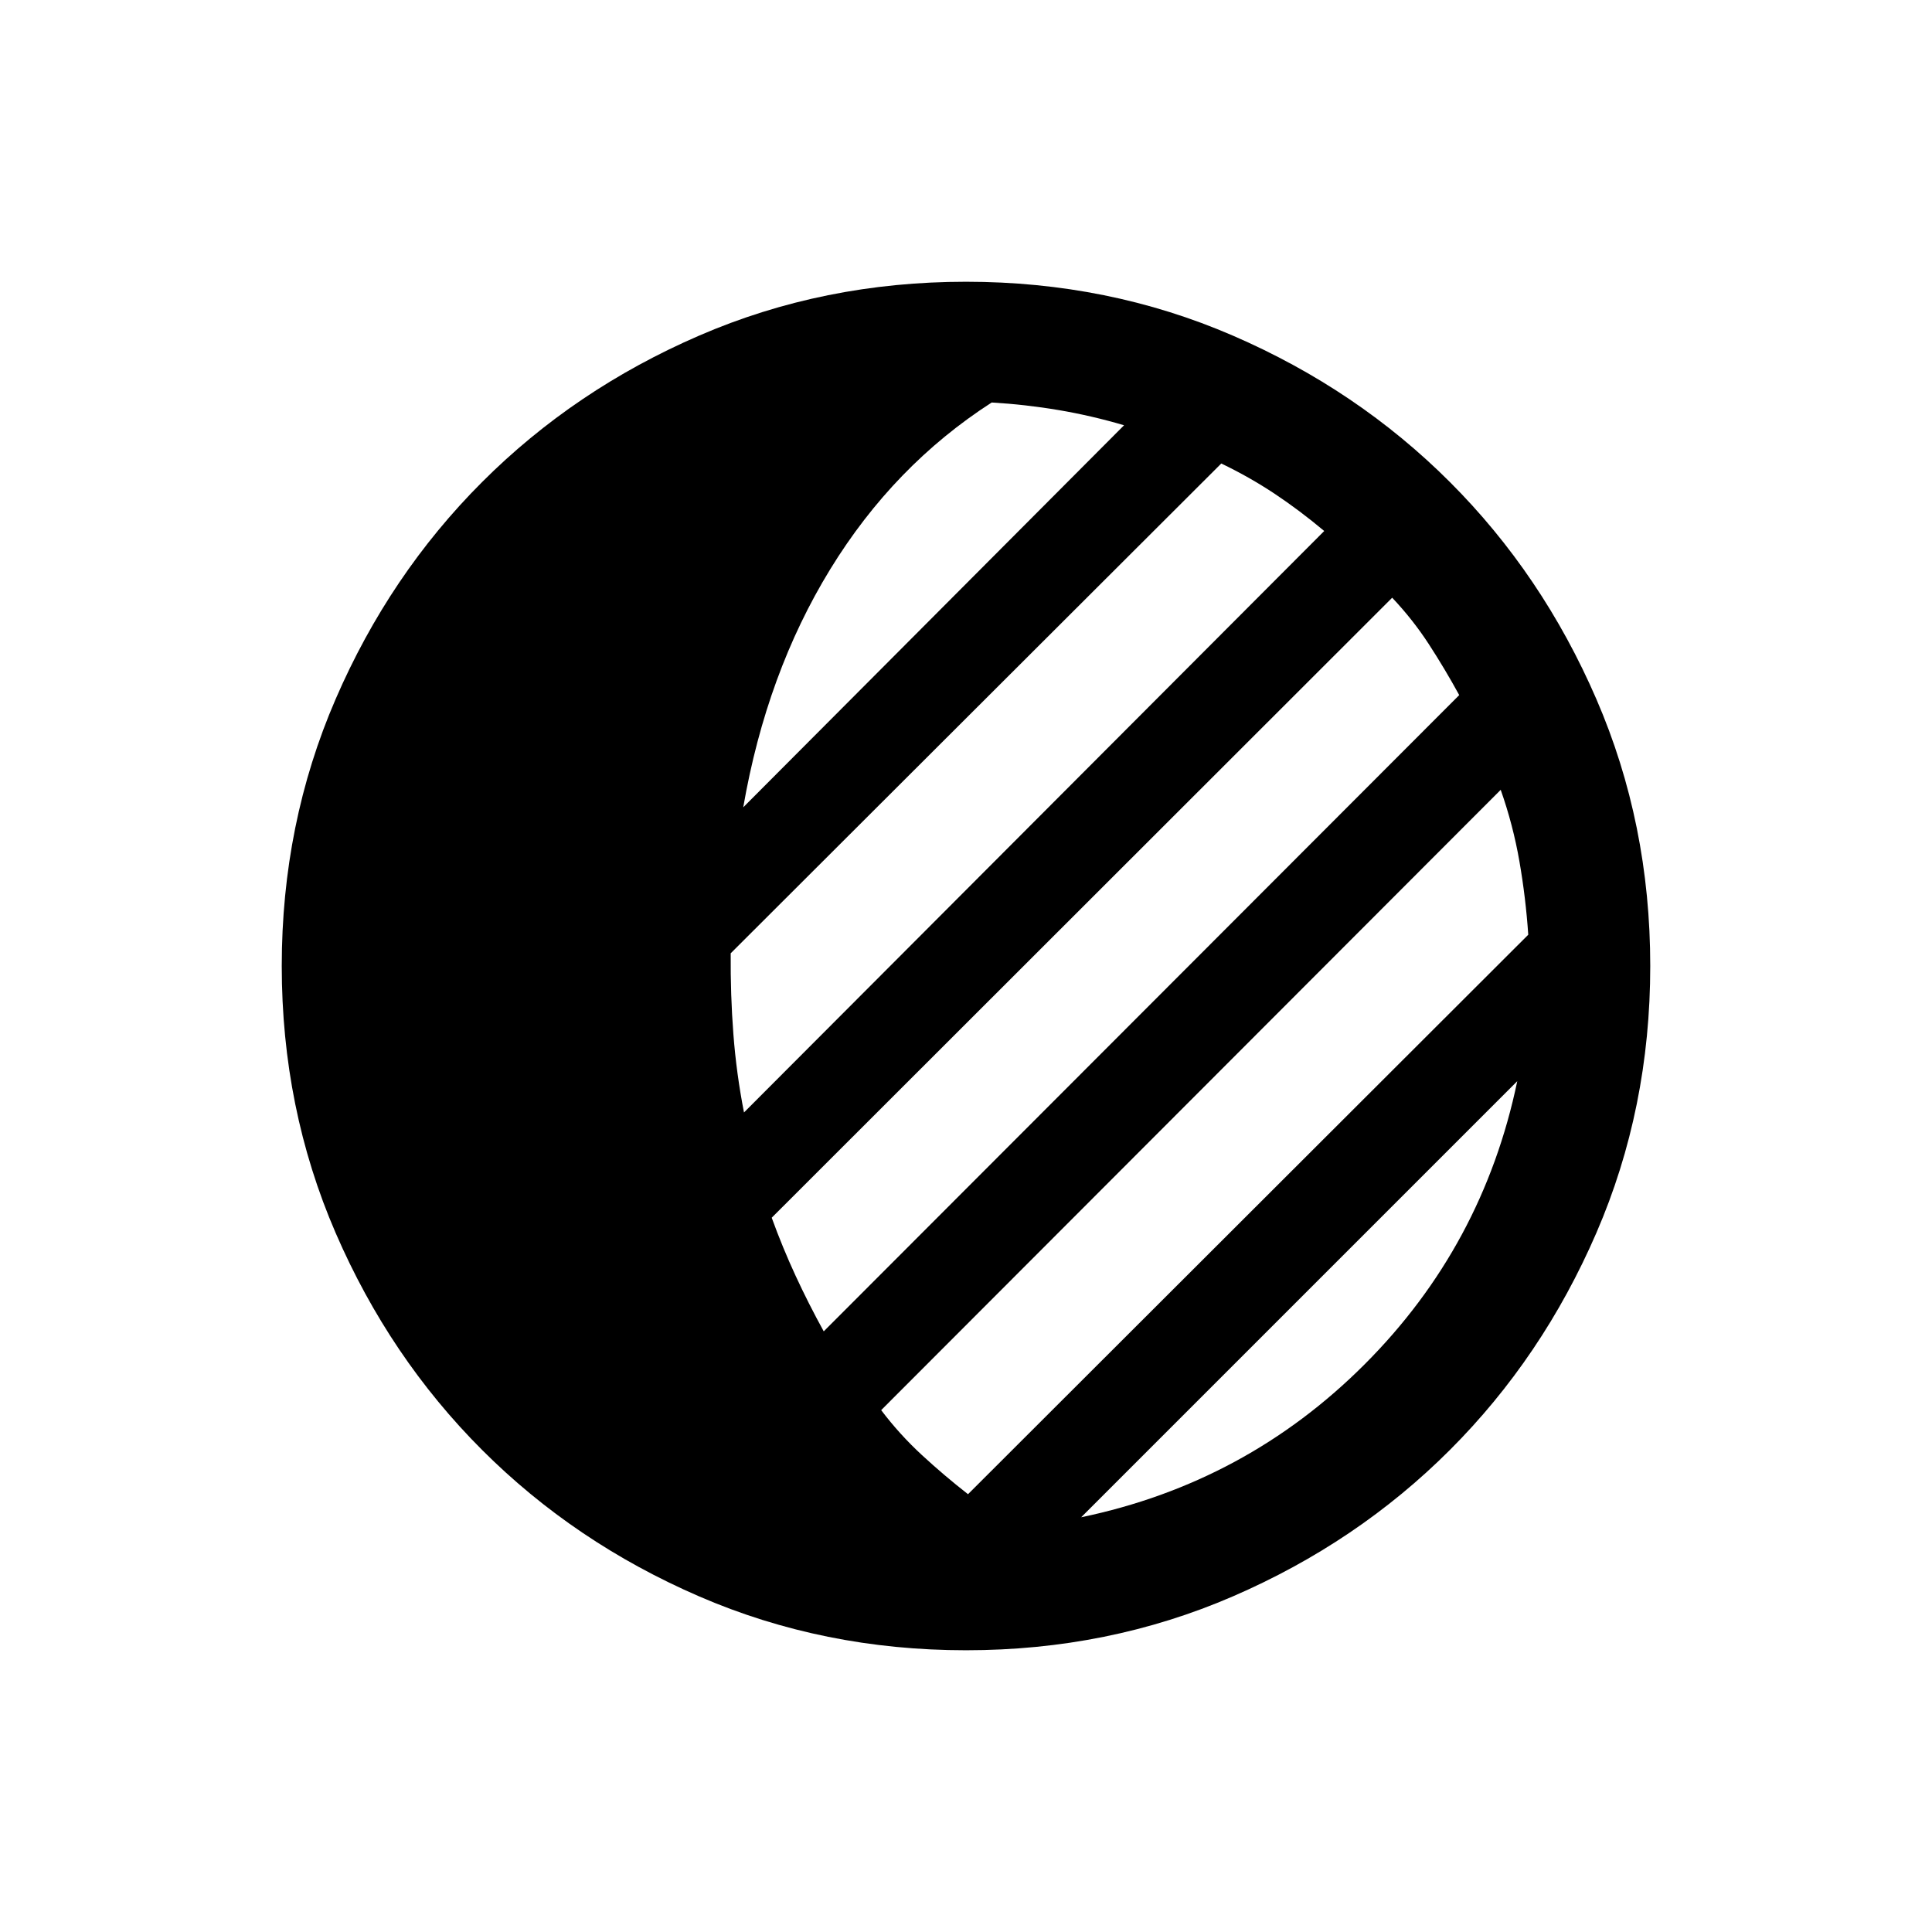 <svg xmlns="http://www.w3.org/2000/svg" height="24" viewBox="0 -960 960 960" width="24"><path d="M480-140q-70.77 0-132.61-26.77-61.85-26.77-107.85-72.77-46-46-72.77-107.85Q140-409.23 140-480q0-70.77 26.77-132.61 26.77-61.85 72.77-107.85 46-46 107.85-72.77Q409.23-820 480-820q70.77 0 132.61 26.77 61.85 26.77 107.85 72.77 46 46 72.77 107.85Q820-550.77 820-480q0 70.77-26.77 132.61-26.77 61.85-72.77 107.85-46 46-107.85 72.77Q550.77-140 480-140Zm57.23-66.08Q619.15-223.15 678-282q58.85-58.85 75.92-140.77L537.23-206.08ZM481-217.54l278.38-278q-1.23-18.23-4.38-36.38-3.15-18.16-9.31-35.62L437.85-259.31q9.15 12.08 20.19 22.27 11.04 10.19 22.96 19.5Zm-71.69-80.92 315.77-316.15q-7.16-13.08-15.08-25.27-7.92-12.2-18.23-23.12L383.46-354.92q5.39 14.84 11.85 28.8 6.46 13.97 14 27.66Zm-39.62-108.77L658-696.15q-12.31-10.31-24.69-18.54-12.39-8.23-26.46-15L363.08-486.31q-.16 20.62 1.34 40.23 1.5 19.62 5.27 38.85Zm-.38-151.62 189.23-189.84q-16.15-4.77-32.5-7.54-16.35-2.77-33.27-3.77-48.62 31.31-80.23 82.85-31.62 51.54-43.23 118.3Z"/></svg>